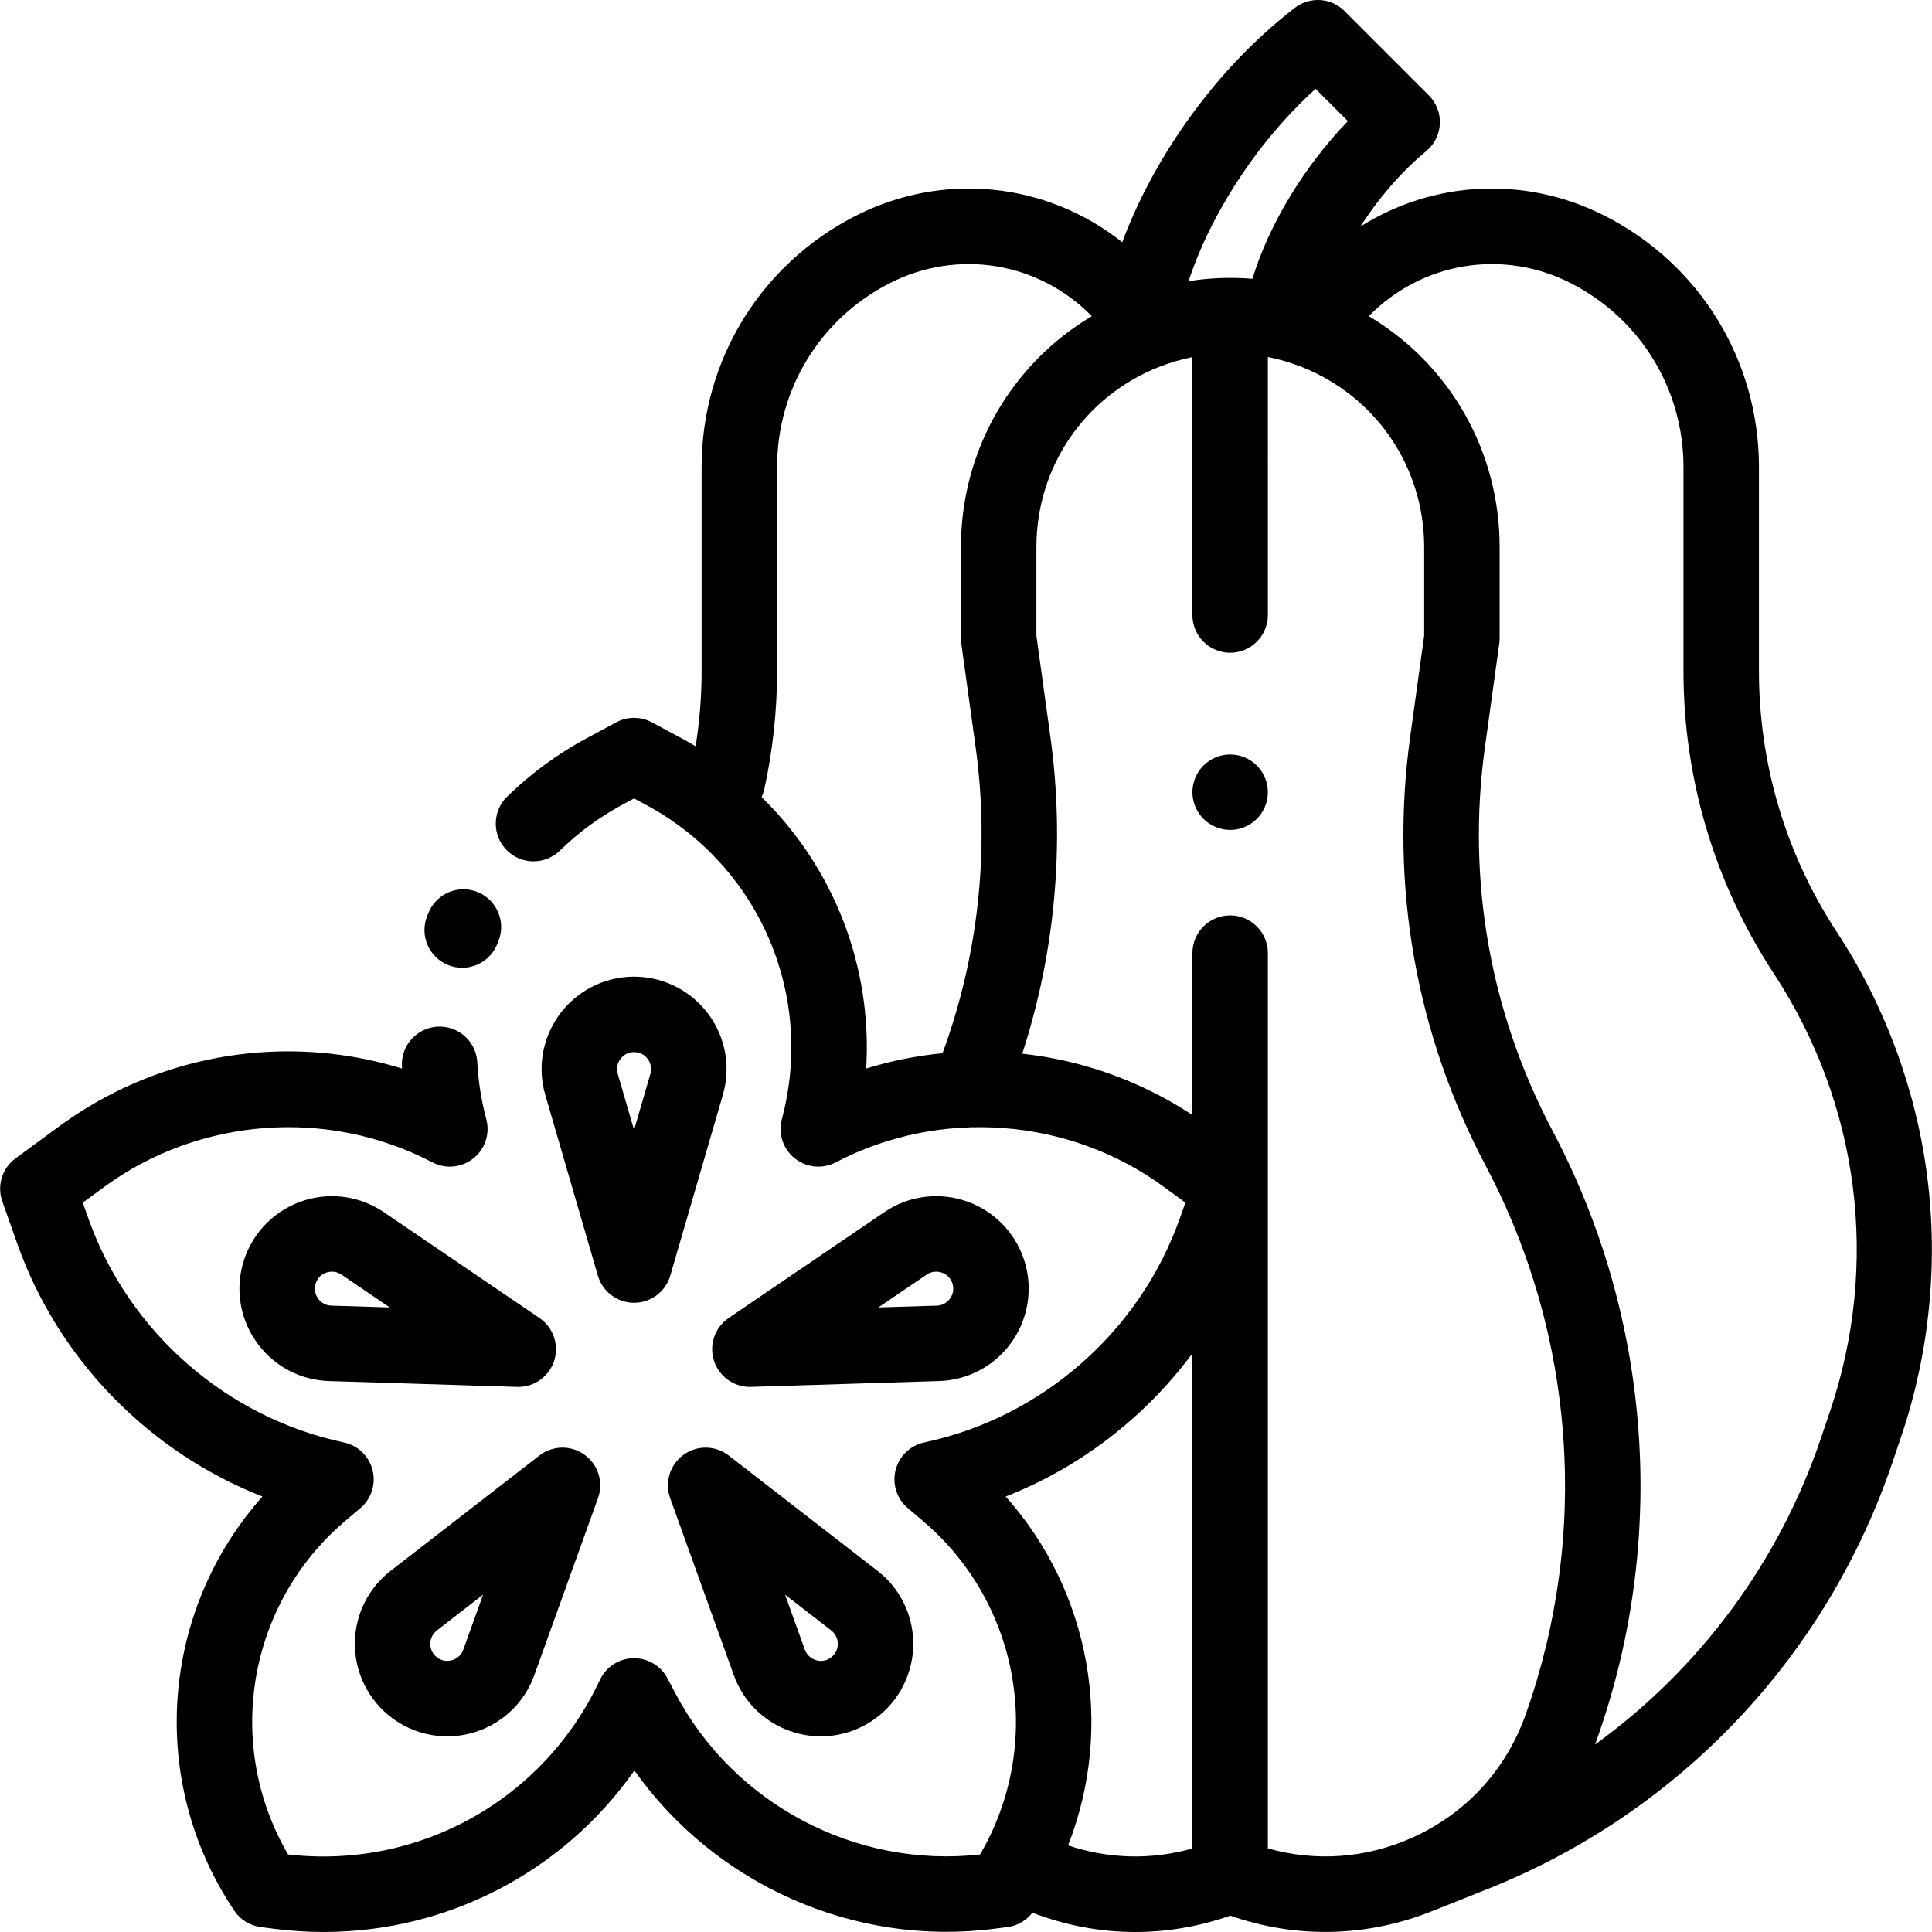 <?xml version="1.0" encoding="iso-8859-1"?>
<!-- Generator: Adobe Illustrator 19.0.0, SVG Export Plug-In . SVG Version: 6.00 Build 0)  -->
<svg version="1.1" id="Capa_1" xmlns="http://www.w3.org/2000/svg" xmlns:xlink="http://www.w3.org/1999/xlink" x="0px" y="0px"
	 viewBox="0 0 512.002 512.002" style="enable-background:new 0 0 512.002 512.002;" xml:space="preserve">
<g>
	<g>
		<path d="M510.744,311.828c-2.942-22.998-11.218-45.401-23.936-64.788c-13.52-20.609-20.666-44.533-20.666-69.183v-54.07
			c0-28.28-15.664-53.804-40.877-66.611c-21.102-10.717-45.509-9.279-64.762,2.873c4.633-7.192,10.54-14.255,17.474-20.011
			c2.165-1.796,3.472-4.422,3.603-7.23c0.131-2.809-0.929-5.544-2.918-7.533L356.317,2.928c-3.555-3.554-9.195-3.917-13.177-0.848
			c-22.658,17.471-38.245,41.849-45.731,62.119c-19.97-15.866-47.296-18.86-70.597-7.025c-25.214,12.808-40.877,38.33-40.877,66.611
			v54.07c0,6.665-0.537,13.34-1.589,19.926c-1.218-0.727-2.449-1.438-3.709-2.116l-7.866-4.231c-2.957-1.592-6.516-1.592-9.473,0
			l-7.866,4.23c-7.723,4.154-14.803,9.355-21.04,15.46c-3.947,3.863-4.016,10.193-0.153,14.141
			c3.862,3.947,10.193,4.015,14.14,0.153c4.896-4.792,10.456-8.876,16.525-12.141l3.13-1.684l3.131,1.685
			c30.007,16.137,44.825,50.396,36.035,83.314c-1.023,3.834,0.316,7.909,3.415,10.388c3.099,2.478,7.368,2.89,10.884,1.051
			c27.664-14.481,61.813-11.912,86.998,6.545l5.64,4.135l-1.467,4.153c-10.607,30.032-36.551,52.792-67.707,59.399
			c-3.732,0.791-6.688,3.637-7.621,7.335c-0.933,3.699,0.32,7.606,3.23,10.073l3.967,3.362
			c26.004,22.042,32.16,59.349,15.197,88.424c-32.92,3.723-65.244-13.316-80.744-42.681l-2.112-4.001
			c-1.772-3.358-5.292-5.42-9.089-5.328c-3.796,0.094-7.211,2.329-8.816,5.77c-14.812,31.757-47.915,50.225-82.636,46.242
			c-16.966-29.075-10.81-66.383,15.196-88.426l3.966-3.362c2.91-2.467,4.163-6.374,3.23-10.073c-0.933-3.699-3.89-6.544-7.621-7.335
			c-31.157-6.606-57.1-29.366-67.707-59.399l-1.467-4.153l5.641-4.135c25.185-18.457,59.333-21.028,86.998-6.545
			c3.515,1.84,7.786,1.429,10.883-1.051c3.099-2.479,4.438-6.554,3.415-10.387c-1.316-4.93-2.119-9.996-2.385-15.06
			c-0.29-5.516-4.985-9.732-10.511-9.46c-5.516,0.29-9.75,4.997-9.46,10.511c0.011,0.199,0.022,0.398,0.034,0.598
			c-12.204-3.769-25.052-5.236-37.912-4.268c-19.126,1.439-37.414,8.192-52.883,19.531l-11.632,8.527
			c-3.557,2.607-4.986,7.236-3.518,11.395l3.941,11.157c10.876,30.795,35.002,55.309,65.008,67.078
			c-26.903,30.177-30.581,75.291-7.472,109.75c1.606,2.395,4.167,3.979,7.026,4.348l3.531,0.455
			c4.396,0.566,8.771,0.845,13.109,0.845c32.94-0.001,63.567-16.01,82.374-42.793c21.348,30.147,58.192,46.739,95.431,41.934
			l3.415-0.44c2.637-0.34,5.01-1.725,6.624-3.814c8.834,3.401,18.038,5.115,27.258,5.115c8.479,0,16.97-1.441,25.191-4.329
			c17.604,6.18,36.473,5.711,53.809-1.333c0.086-0.031,0.172-0.055,0.258-0.089l14.183-5.657
			c50.685-20.219,89.784-61.462,107.267-113.155l2.329-6.883C511.313,358.591,513.685,334.826,510.744,311.828z M348.644,23.538
			l8.559,8.559c-11.614,12.038-20.888,27.355-25.3,41.785c-5.638-0.466-11.31-0.253-16.912,0.631
			C319.979,59.054,331.563,39.042,348.644,23.538z M254.75,170.5l3.804,27.523c3.775,27.313,0.734,55.246-8.77,81.093
			c-6.867,0.67-13.646,2.026-20.238,4.061c1.653-27.01-8.551-53.205-27.717-71.946c0.31-0.662,0.56-1.364,0.723-2.108
			c2.245-10.251,3.384-20.77,3.384-31.266v-54.07c0-20.71,11.471-39.401,29.935-48.781c17.974-9.133,39.393-5.586,53.469,8.788
			c-21.384,12.725-34.683,35.668-34.683,61.224v24.113C254.656,169.589,254.687,170.046,254.75,170.5z M316.004,489.875
			c-10.866,3.065-22.233,2.784-32.954-0.825c12.263-31.247,6.055-67.111-16.531-92.448c19.739-7.742,36.934-21.001,49.485-37.935
			V489.875z M404.251,454.554c-5.229,14.64-15.929,26.186-30.129,32.511c-12.184,5.427-25.5,6.355-38.12,2.783V252.591
			c0-5.521-4.477-9.999-9.999-9.999s-9.999,4.478-9.999,9.999v42.881c-13.541-8.899-28.969-14.466-45.094-16.232
			c8.767-26.991,11.35-55.768,7.454-83.953l-3.71-26.843v-23.426c0-21.273,12.796-40.039,32.598-47.811
			c0.023-0.009,0.06-0.023,0.094-0.037c2.829-1.107,5.725-1.945,8.657-2.533v68.351c0,5.522,4.477,9.999,9.999,9.999
			s9.999-4.478,9.999-9.999V94.613c2.995,0.594,5.953,1.45,8.841,2.584c19.791,7.775,32.58,26.541,32.58,47.805v23.443l-3.71,26.843
			c-5.436,39.332,1.505,78.674,20.073,113.771C417.472,353.824,421.285,406.857,404.251,454.554z M484.94,374.147l-2.329,6.883
			c-11.178,33.046-32.255,61.304-59.938,81.312c0.133-0.356,0.281-0.704,0.41-1.063C442,408.312,437.766,349.42,411.463,299.704
			c-16.595-31.366-22.799-66.527-17.94-101.679l3.804-27.523c0.063-0.454,0.094-0.911,0.094-1.369v-24.131
			c0-25.549-13.294-48.492-34.671-61.218c14.076-14.366,35.487-17.905,53.458-8.777c18.464,9.379,29.935,28.07,29.935,48.781v54.07
			c0,28.558,8.279,56.274,23.944,80.153C492.786,292.614,498.2,334.945,484.94,374.147z"/>
	</g>
</g>
<g>
	<g>
		<path d="M126.674,236.453c-5.096-2.134-10.952,0.27-13.084,5.364c-0.125,0.297-0.247,0.594-0.367,0.892
			c-2.077,5.117,0.387,10.948,5.503,13.025c1.232,0.5,2.505,0.737,3.758,0.737c3.95,0,7.691-2.356,9.268-6.241l0.285-0.692
			C134.17,244.442,131.769,238.584,126.674,236.453z"/>
	</g>
</g>
<g>
	<g>
		<path d="M188.24,269.468c-4.57-6.664-12.124-10.643-20.205-10.643s-15.635,3.979-20.205,10.643
			c-4.17,6.078-5.38,13.625-3.322,20.702l13.926,47.876c1.242,4.271,5.155,7.206,9.601,7.206s8.359-2.937,9.601-7.206l13.926-47.876
			C193.62,283.092,192.409,275.546,188.24,269.468z M172.36,284.584l-4.325,14.868l-4.325-14.868
			c-0.378-1.301-0.156-2.688,0.611-3.806c1.167-1.702,2.828-1.956,3.714-1.956c0.886,0,2.547,0.254,3.715,1.956
			C172.515,281.896,172.738,283.283,172.36,284.584z"/>
	</g>
</g>
<g>
	<g>
		<path d="M142.963,349.287l-41.227-28.04c-6.095-4.146-13.647-5.326-20.716-3.239c-7.75,2.288-13.869,8.241-16.365,15.927
			c-2.498,7.685-1.048,16.099,3.877,22.505c4.494,5.845,11.296,9.328,18.663,9.557l49.835,1.551
			c0.105,0.003,0.209,0.005,0.313,0.005c4.318,0,8.166-2.78,9.507-6.909C148.223,356.416,146.64,351.787,142.963,349.287z
			 M87.816,346.009c-1.354-0.042-2.604-0.683-3.43-1.757c-1.258-1.637-0.987-3.294-0.713-4.137c0.273-0.843,1.029-2.344,3.009-2.928
			c0.421-0.124,0.852-0.186,1.28-0.186c0.892,0,1.771,0.266,2.528,0.78l12.803,8.707L87.816,346.009z"/>
	</g>
</g>
<g>
	<g>
		<path d="M154.943,385.547c-3.598-2.615-8.489-2.538-12.003,0.187l-39.405,30.546c-5.827,4.516-9.283,11.332-9.483,18.702
			c-0.219,8.077,3.554,15.736,10.092,20.485c4.245,3.085,9.295,4.682,14.401,4.682c2.758,0,5.531-0.466,8.202-1.415
			c6.945-2.468,12.36-7.86,14.854-14.796l16.874-46.918C159.979,392.835,158.54,388.16,154.943,385.547z M122.783,437.168
			c-0.458,1.275-1.455,2.267-2.731,2.721c-1.947,0.688-3.438-0.08-4.155-0.601c-0.717-0.521-1.911-1.703-1.855-3.767
			c0.037-1.354,0.671-2.607,1.743-3.438l12.237-9.485L122.783,437.168z"/>
	</g>
</g>
<g>
	<g>
		<path d="M232.537,416.281l-39.407-30.547c-3.513-2.726-8.404-2.802-12.002-0.187c-3.598,2.613-5.037,7.289-3.532,11.474
			l16.874,46.917c2.494,6.936,7.908,12.329,14.856,14.797c2.67,0.949,5.443,1.415,8.2,1.415c5.105,0,10.156-1.597,14.401-4.682
			c6.538-4.75,10.311-12.408,10.091-20.486C241.818,427.611,238.361,420.795,232.537,416.281z M220.174,439.289
			c-0.716,0.521-2.209,1.291-4.154,0.601c-1.278-0.454-2.273-1.445-2.732-2.721l-5.24-14.569l12.239,9.485
			c1.07,0.829,1.705,2.082,1.742,3.437C222.085,437.585,220.89,438.767,220.174,439.289z"/>
	</g>
</g>
<g>
	<g>
		<path d="M271.416,333.936c-2.497-7.686-8.615-13.641-16.366-15.929c-7.069-2.086-14.62-0.907-20.716,3.239l-41.229,28.038
			c-3.677,2.5-5.26,7.128-3.887,11.357c1.342,4.13,5.188,6.909,9.507,6.909c0.104,0,0.208-0.002,0.313-0.005l49.834-1.551
			c7.37-0.227,14.173-3.711,18.665-9.555C272.464,350.034,273.914,341.621,271.416,333.936z M251.683,344.254
			c-0.825,1.073-2.075,1.714-3.43,1.756l-15.476,0.48l12.803-8.707c0.757-0.515,1.636-0.78,2.528-0.78
			c0.428,0,0.859,0.062,1.281,0.186c1.979,0.584,2.734,2.085,3.008,2.928C252.67,340.959,252.942,342.616,251.683,344.254z"/>
	</g>
</g>
<g>
	<g>
		<path d="M333.072,202.875c-1.86-1.859-4.44-2.93-7.069-2.93s-5.209,1.07-7.069,2.93c-1.86,1.86-2.93,4.44-2.93,7.069
			s1.07,5.21,2.93,7.069c1.86,1.859,4.44,2.93,7.069,2.93s5.21-1.07,7.069-2.93c1.86-1.86,2.93-4.431,2.93-7.069
			C336.002,207.314,334.932,204.735,333.072,202.875z"/>
	</g>
</g>
<g>
</g>
<g>
</g>
<g>
</g>
<g>
</g>
<g>
</g>
<g>
</g>
<g>
</g>
<g>
</g>
<g>
</g>
<g>
</g>
<g>
</g>
<g>
</g>
<g>
</g>
<g>
</g>
<g>
</g>
</svg>
